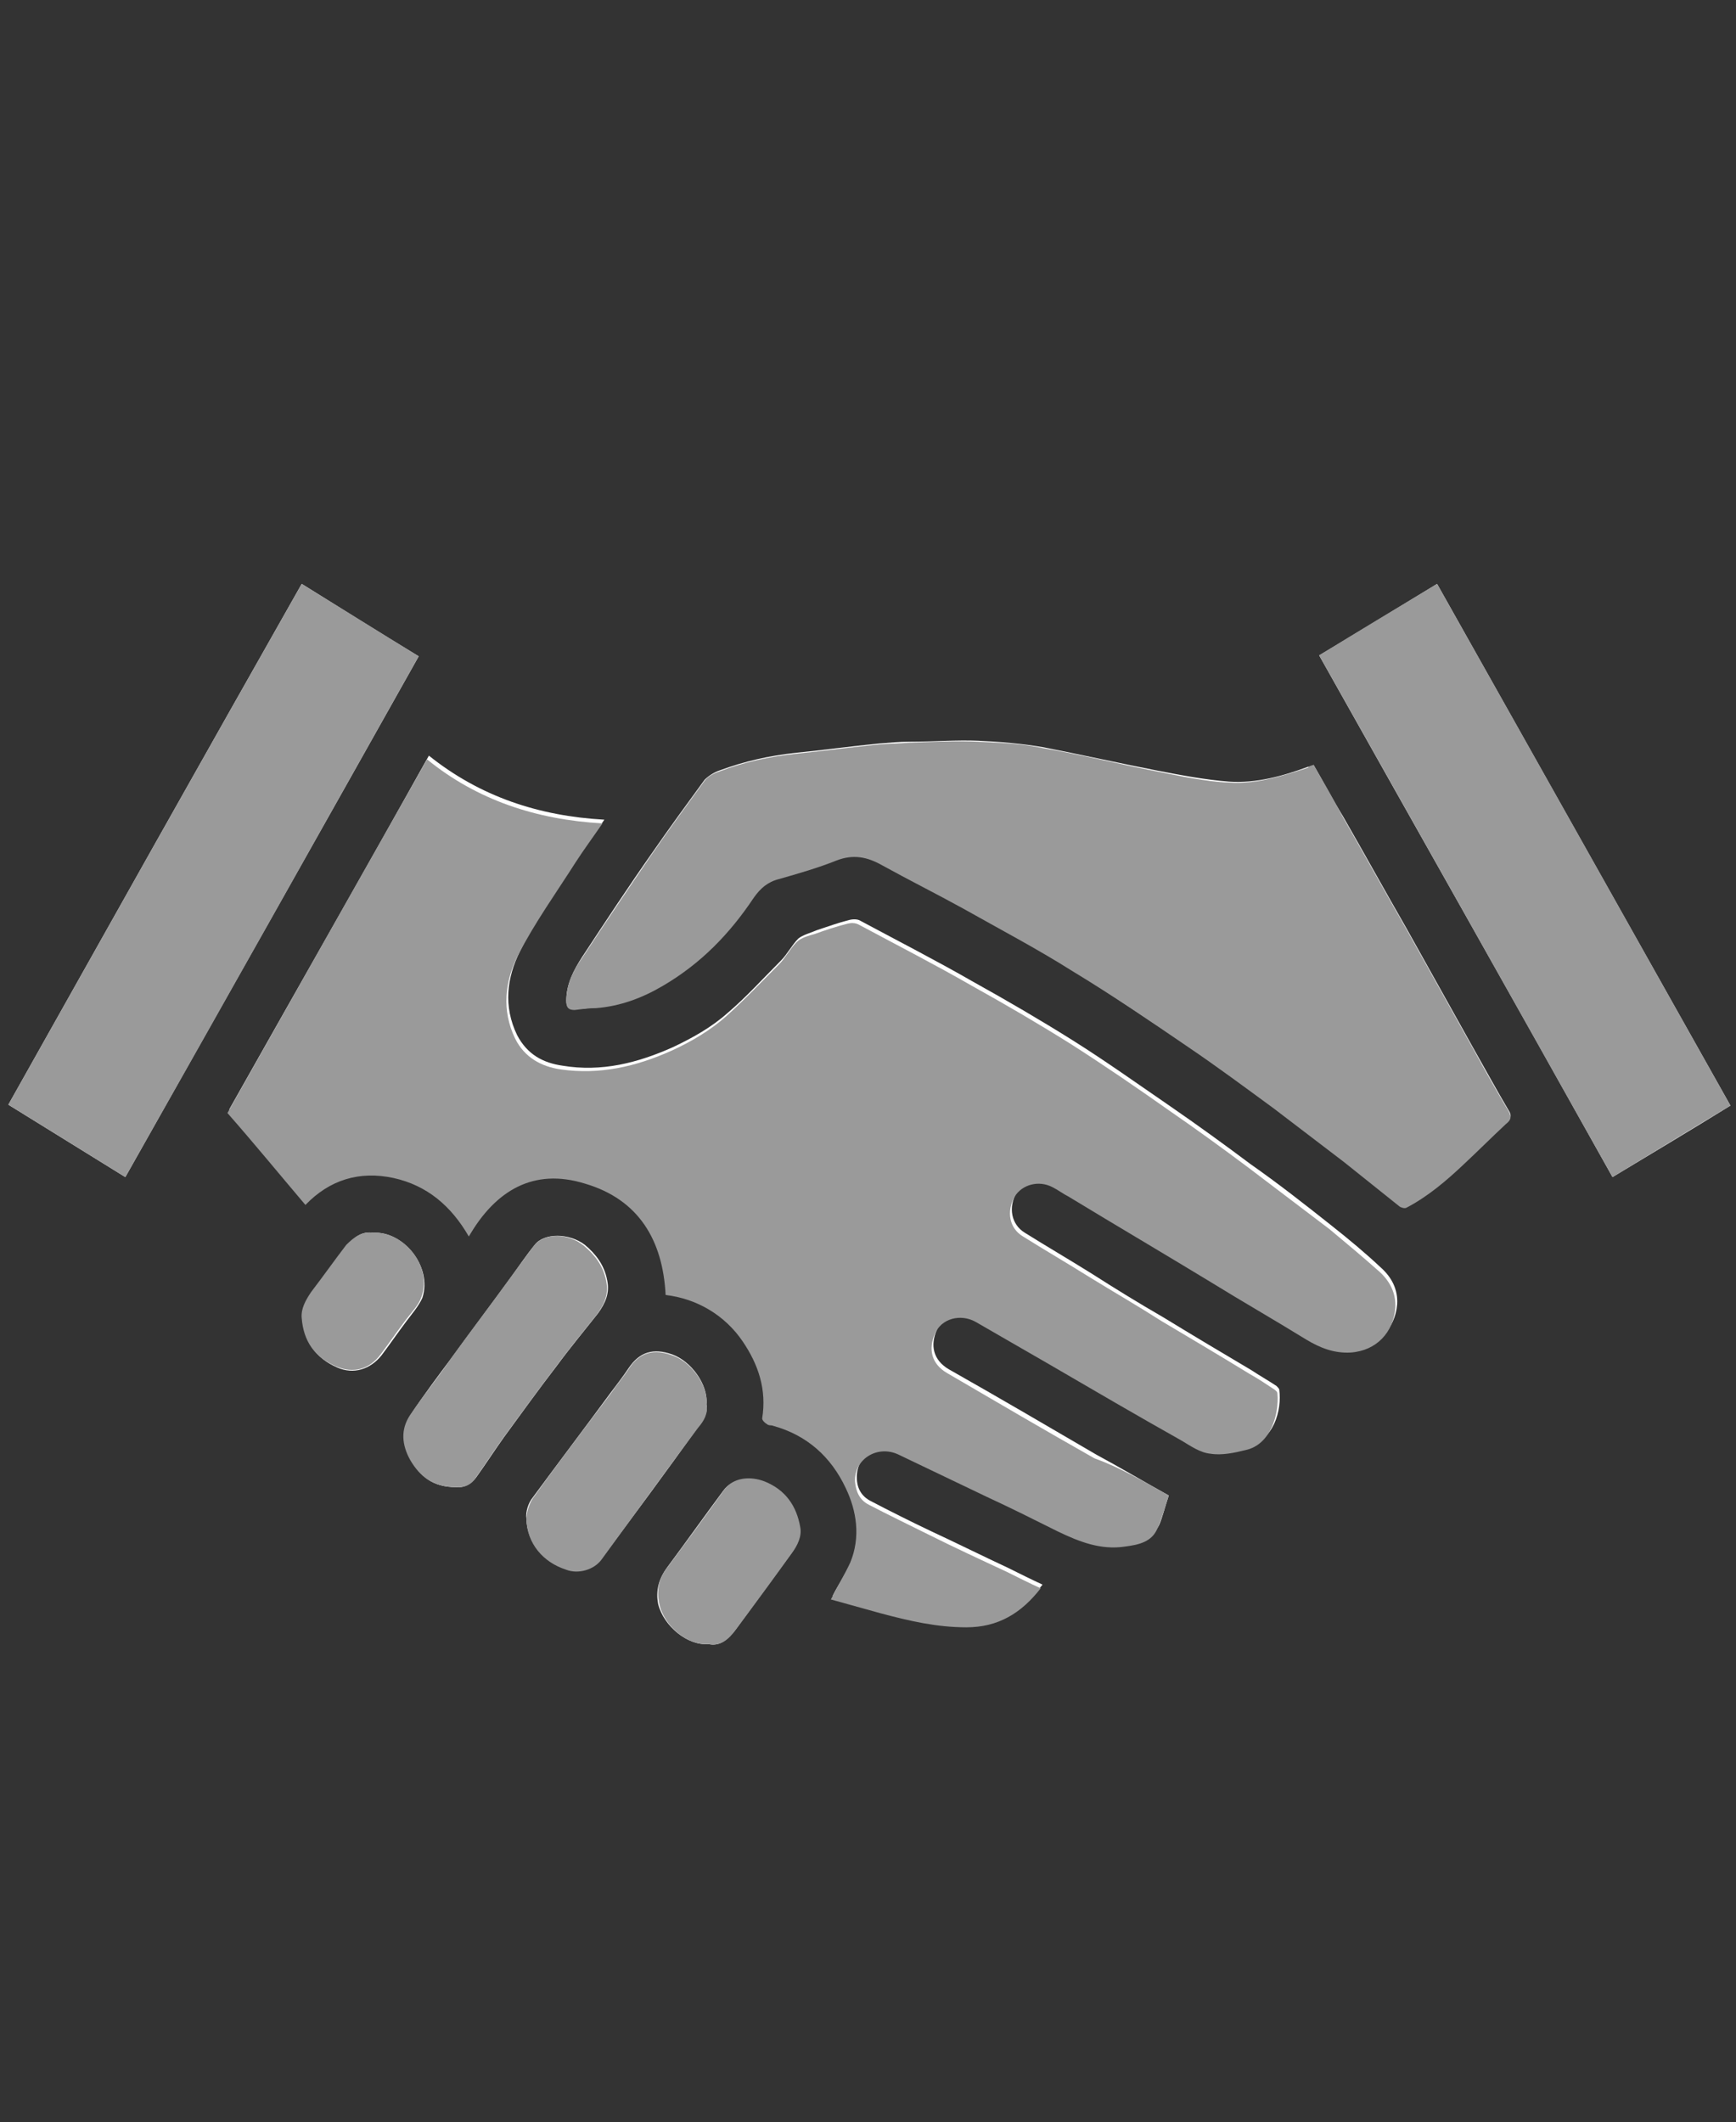<?xml version="1.0" encoding="utf-8"?>
<!-- Generator: Adobe Illustrator 19.2.1, SVG Export Plug-In . SVG Version: 6.00 Build 0)  -->
<svg version="1.1" id="Layer_1" xmlns="http://www.w3.org/2000/svg" xmlns:xlink="http://www.w3.org/1999/xlink" x="0px" y="0px"
	 viewBox="0 0 187 228.6" style="enable-background:new 0 0 187 228.6;" xml:space="preserve">
<rect x="0" y="0" width="187" height="228.6" fill="#333333" stroke="none"/>
<style type="text/css">
	.st0{fill:#FFFFFF;}
	.st1{fill:#9A9A9A;}
</style>
<g id="HnhoTu_1_">
	<g>
		<path class="st0" d="M125.9,161.1c-2.7-1.5-5.2-3-7.8-4.4c-5.3-3.1-10.6-6.2-15.9-9.2c-1.7-1-2-2.6-1.3-4.2
			c0.7-1.7,2.8-2.2,4.4-1.3c2.6,1.5,5.2,3,7.8,4.5c4.8,2.8,9.6,5.5,14.4,8.3c1,0.6,2,1.3,3.1,1.4c1.2,0.2,2.6-0.1,3.8-0.4
			c2.8-0.6,3.7-3.9,3.4-6.1c0-0.1-0.2-0.3-0.3-0.4c-0.9-0.6-1.8-1.1-2.7-1.7c-3.2-1.9-6.4-3.8-9.5-5.7c-2.6-1.5-5.2-3.1-7.7-4.7
			c-2.4-1.5-4.8-2.9-7.2-4.4c-1.5-0.9-1.8-2.8-0.9-4.3c0.8-1.3,2.6-1.8,4.1-1c0.6,0.3,1.2,0.7,1.7,1c5.1,3.1,10.2,6.1,15.3,9.2
			c3.4,2.1,6.9,4.1,10.3,6.2c1.5,0.9,3,1.6,4.8,1.4c2.7-0.2,4.6-2.2,4.8-4.8c0.1-1.6-0.6-2.9-1.7-3.9c-1.7-1.6-3.5-3.1-5.4-4.6
			c-2.9-2.3-5.7-4.5-8.7-6.6c-2.8-2.1-5.7-4.2-8.6-6.2c-3.5-2.4-7-4.9-10.5-7.1c-3.5-2.2-7.1-4.3-10.7-6.3c-4-2.3-8.1-4.4-12.2-6.6
			c-0.3-0.2-0.8-0.2-1.2-0.1c-1.2,0.3-2.3,0.7-3.5,1.1c-0.7,0.3-1.5,0.5-2,0.9c-0.7,0.7-1.2,1.7-1.9,2.4c-1.9,1.9-3.7,3.9-5.7,5.6
			c-1.8,1.6-3.8,2.7-5.9,3.7c-3.8,1.7-7.7,2.7-11.9,2c-2.1-0.3-3.8-1.2-4.9-3.3c-1.5-3.1-1.1-6.2,0.3-9c1.7-3.5,4.1-6.7,6.2-10
			c0.9-1.3,1.8-2.6,2.9-4.2c-7.1-0.4-13.4-2.5-18.9-6.9c-7.2,12.9-14.4,25.5-21.5,38.1c2.8,3.3,5.6,6.6,8.4,9.9
			c2.6-2.7,5.8-3.7,9.5-2.9c3.6,0.8,6.2,3,8.1,6.3c2.9-5,7-7.3,12.5-5.7c5.8,1.7,8.4,6.2,8.7,12c3.3,0.4,6.4,2.3,8.3,5
			c1.7,2.5,2.6,5.2,2.1,8.3c0,0.2,0.3,0.5,0.5,0.6c0.2,0.1,0.5,0.1,0.7,0.2c3.7,1,6.3,3.3,7.8,6.7c1.2,2.6,1.6,5.3,0.5,8
			c-0.5,1.4-1.4,2.6-2.1,4c1.7,0.5,3.5,1.1,5.4,1.5c3,0.8,6.1,1.5,9.2,1.5c3.4,0,6-1.6,8-4.2c-1.3-0.6-2.5-1.2-3.7-1.8
			c-2.8-1.3-5.6-2.7-8.4-4c-2.1-1-4.3-2.1-6.4-3.2c-1-0.5-1.5-1.4-1.5-2.5c-0.1-2.4,2.4-4,4.7-2.9c3.1,1.5,6.3,3,9.4,4.5
			c2.6,1.3,5.2,2.5,7.8,3.8c2.3,1.2,4.6,2,7.2,1.6c1.5-0.2,2.8-0.5,3.5-2C125.2,163.5,125.5,162.3,125.9,161.1z M141.5,82.4
			c-0.2,0.1-0.4,0.2-0.6,0.2c-2.7,1-5.6,1.8-8.5,1.6c-2.6-0.2-5.2-0.7-7.8-1.2c-4.1-0.8-8.1-1.7-12.2-2.5c-2.3-0.4-4.7-0.6-7-0.7
			c-2.4-0.1-4.9,0.1-7.4,0.1c-1.1,0-2.2,0.1-3.4,0.2c-3,0.3-5.9,0.7-8.9,1c-2.8,0.3-5.5,0.9-8.2,1.9c-0.6,0.2-1.2,0.6-1.6,1
			c-1.9,2.6-3.8,5.2-5.6,7.8c-2.6,3.7-5.1,7.5-7.6,11.3c-0.9,1.4-1.7,2.9-1.7,4.7c0,0.7,0.3,0.9,0.9,0.9c0.8,0,1.5-0.1,2.3-0.2
			c2.6-0.2,4.9-1.1,7.2-2.4c4-2.4,7.2-5.6,9.8-9.5c0.7-1,1.5-1.6,2.7-2c2.1-0.6,4.2-1.2,6.2-2c1.8-0.7,3.3-0.4,4.9,0.5
			c2.9,1.6,5.9,3.1,8.8,4.7c3.9,2.2,7.9,4.3,11.7,6.7c4.2,2.6,8.3,5.4,12.5,8.2c3.1,2.1,6.1,4.4,9.2,6.6c2.6,1.9,5.1,3.8,7.6,5.8
			c2,1.6,4,3.2,6,4.8c0.2,0.1,0.5,0.2,0.7,0.1c2.3-1.2,4.3-2.9,6.2-4.7c1.5-1.5,2.9-2.9,4.5-4.3c0.5-0.5,0.7-0.8,0.3-1.4
			c-1.3-2.2-2.5-4.4-3.8-6.7c-2.4-4.3-4.8-8.6-7.2-12.9c-2.3-4-4.5-8-6.8-12C143.6,86.2,142.6,84.3,141.5,82.4z M142.1,70.6
			c10.5,18.7,21.1,37.4,31.6,56.2c4.3-2.6,8.5-5.1,12.7-7.7c-10.5-18.7-21.1-37.5-31.6-56.2C150.5,65.5,146.3,68.1,142.1,70.6z
			 M32.5,62.9C21.9,81.6,11.4,100.3,0.9,119c4.2,2.6,8.4,5.2,12.6,7.8c10.6-18.8,21.1-37.4,31.6-56.1C40.8,68.1,36.7,65.5,32.5,62.9
			z M49.1,160.2c0.8,0.1,1.7-0.3,2.3-1.2c1-1.4,1.9-2.8,2.9-4.2c1.9-2.6,3.7-5.1,5.7-7.7c1.4-1.9,2.9-3.7,4.4-5.6
			c0.8-1.1,1.3-2.2,1-3.6c-0.3-1.6-1.2-2.8-2.4-3.8c-1.7-1.3-4.4-1.3-5.4,0c-0.9,1.1-1.7,2.3-2.5,3.4c-2.1,2.9-4.3,5.8-6.4,8.7
			c-1.5,2-3,4-4.4,6.1c-1.1,1.6-0.9,3.3,0,4.9C45.2,159,46.6,160.2,49.1,160.2z M76.1,151.3c0.2-2.2-1.7-4.7-3.7-5.4
			c-2-0.7-3.5-0.3-4.7,1.5c-0.6,0.9-1.3,1.8-1.9,2.6c-2.8,3.8-5.6,7.5-8.4,11.3c-0.5,0.6-0.8,1.6-0.7,2.3c0.1,2.6,1.8,4.6,4.3,5.4
			c1.4,0.4,3.1-0.1,3.8-1.1c3.5-4.7,7-9.4,10.4-14.2C75.7,153,76.3,152.2,76.1,151.3z M76.3,177.1c1.3,0.3,2.2-0.6,2.9-1.5
			c2-2.7,4-5.5,6-8.2c0.6-0.8,1-1.8,0.9-2.8c-0.4-2.3-1.6-4-3.8-4.9c-1.5-0.6-3.4-0.5-4.4,0.9c-2,2.7-4,5.5-6,8.2
			c-0.9,1.2-1.3,2.5-1,4C71.5,175.2,74.1,177.3,76.3,177.1z M40.2,132.8c-1.2-0.2-2.1,0.5-2.8,1.4c-1.3,1.7-2.5,3.4-3.8,5.1
			c-0.6,0.8-1.1,1.8-1,2.8c0.2,2.4,1.4,4.2,3.7,5.2c1.8,0.8,3.6,0.2,4.8-1.3c0.9-1.2,1.8-2.5,2.7-3.7c0.6-0.8,1.3-1.6,1.7-2.5
			C46.6,136.4,43.4,132.6,40.2,132.8z"/>
		<path class="st1" d="M125.9,161.1c-0.4,1.2-0.7,2.4-1.2,3.5c-0.6,1.5-2,1.8-3.5,2c-2.6,0.4-4.9-0.5-7.2-1.6
			c-2.6-1.3-5.2-2.6-7.8-3.8c-3.1-1.5-6.3-3-9.4-4.5c-2.3-1.1-4.8,0.5-4.7,2.9c0.1,1.1,0.5,2,1.5,2.5c2.1,1.1,4.2,2.1,6.4,3.2
			c2.8,1.4,5.6,2.7,8.4,4c1.2,0.6,2.4,1.2,3.7,1.8c-2.1,2.7-4.6,4.2-8,4.2c-3.2,0-6.2-0.7-9.2-1.5c-1.8-0.5-3.6-1-5.4-1.5
			c0.7-1.4,1.5-2.7,2.1-4c1.1-2.7,0.7-5.5-0.5-8c-1.6-3.4-4.2-5.7-7.8-6.7c-0.2-0.1-0.5,0-0.7-0.2c-0.2-0.1-0.5-0.4-0.5-0.6
			c0.5-3.1-0.4-5.8-2.1-8.3c-1.9-2.8-4.9-4.6-8.3-5c-0.3-5.9-2.9-10.3-8.7-12c-5.5-1.7-9.6,0.7-12.5,5.7c-1.9-3.3-4.5-5.5-8.1-6.3
			c-3.7-0.8-6.9,0.2-9.5,2.9c-2.8-3.3-5.5-6.6-8.4-9.9c7.1-12.6,14.2-25.2,21.5-38.1c5.4,4.4,11.8,6.5,18.9,6.9
			c-1.1,1.6-2,2.8-2.9,4.2c-2.1,3.3-4.4,6.5-6.2,10c-1.4,2.8-1.8,5.9-0.3,9c1,2,2.8,3,4.9,3.3c4.2,0.6,8.1-0.3,11.9-2
			c2.2-1,4.2-2.2,5.9-3.7c2-1.8,3.8-3.7,5.7-5.6c0.7-0.7,1.2-1.7,1.9-2.4c0.5-0.5,1.3-0.7,2-0.9c1.1-0.4,2.3-0.8,3.5-1.1
			c0.4-0.1,0.8-0.1,1.2,0.1c4.1,2.2,8.2,4.3,12.2,6.6c3.6,2,7.2,4.1,10.7,6.3c3.6,2.3,7.1,4.7,10.5,7.1c2.9,2,5.8,4.1,8.6,6.2
			c2.9,2.2,5.8,4.4,8.7,6.6c1.8,1.5,3.6,3,5.4,4.6c1.1,1,1.8,2.3,1.7,3.9c-0.2,2.6-2,4.6-4.8,4.8c-1.8,0.1-3.3-0.5-4.8-1.4
			c-3.4-2.1-6.9-4.1-10.3-6.2c-5.1-3.1-10.2-6.1-15.3-9.2c-0.6-0.3-1.1-0.7-1.7-1c-1.5-0.8-3.3-0.3-4.1,1c-0.9,1.6-0.6,3.4,0.9,4.3
			c2.4,1.5,4.8,2.9,7.2,4.4c2.6,1.6,5.2,3.1,7.7,4.7c3.2,1.9,6.4,3.8,9.5,5.7c0.9,0.5,1.8,1.1,2.7,1.7c0.1,0.1,0.3,0.2,0.3,0.4
			c0.2,2.2-0.7,5.5-3.4,6.1c-1.2,0.3-2.6,0.6-3.8,0.4c-1.1-0.1-2.1-0.8-3.1-1.4c-4.8-2.7-9.6-5.5-14.4-8.3c-2.6-1.5-5.2-3-7.8-4.5
			c-1.6-0.9-3.7-0.4-4.4,1.3c-0.7,1.6-0.4,3.2,1.3,4.2c5.3,3.1,10.6,6.2,15.9,9.2C120.7,158.1,123.2,159.6,125.9,161.1z"/>
		<path class="st1" d="M141.5,82.4c1.1,1.9,2.2,3.8,3.2,5.7c2.3,4,4.5,8,6.8,12c2.4,4.3,4.8,8.6,7.2,12.9c1.2,2.2,2.5,4.5,3.8,6.7
			c0.4,0.7,0.2,1-0.3,1.4c-1.5,1.4-3,2.9-4.5,4.3c-1.9,1.8-3.9,3.5-6.2,4.7c-0.2,0.1-0.5,0-0.7-0.1c-2-1.6-4-3.2-6-4.8
			c-2.5-1.9-5.1-3.9-7.6-5.8c-3-2.2-6.1-4.5-9.2-6.6c-4.1-2.8-8.2-5.6-12.5-8.2c-3.8-2.4-7.8-4.5-11.7-6.7c-2.9-1.6-5.9-3.1-8.8-4.7
			c-1.6-0.9-3.1-1.2-4.9-0.5c-2,0.8-4.1,1.4-6.2,2c-1.2,0.3-2,1-2.7,2c-2.6,3.9-5.7,7.1-9.8,9.5c-2.2,1.3-4.6,2.2-7.2,2.4
			c-0.8,0-1.5,0.1-2.3,0.2c-0.6,0-0.9-0.2-0.9-0.9c0-1.8,0.7-3.3,1.7-4.7c2.5-3.8,5-7.5,7.6-11.3c1.8-2.6,3.7-5.2,5.6-7.8
			c0.4-0.5,1-0.8,1.6-1c2.6-1,5.4-1.6,8.2-1.9c3-0.3,5.9-0.7,8.9-1c1.1-0.1,2.2-0.1,3.4-0.2c2.5-0.1,4.9-0.2,7.4-0.1
			c2.3,0.1,4.7,0.2,7,0.7c4.1,0.7,8.1,1.7,12.2,2.5c2.6,0.5,5.2,1.1,7.8,1.2c2.9,0.2,5.7-0.7,8.5-1.6
			C141,82.5,141.2,82.5,141.5,82.4z"/>
		<path class="st1" d="M142.1,70.6c4.2-2.6,8.4-5.1,12.7-7.7c10.6,18.8,21.1,37.5,31.6,56.2c-4.2,2.5-8.4,5.1-12.7,7.7
			C163.2,108.1,152.7,89.4,142.1,70.6z"/>
		<path class="st1" d="M32.5,62.9c4.2,2.6,8.4,5.2,12.6,7.8c-10.5,18.7-21,37.4-31.6,56.1c-4.2-2.6-8.4-5.2-12.6-7.8
			C11.4,100.3,21.9,81.6,32.5,62.9z"/>
		<path class="st1" d="M49.1,160.2c-2.5,0-3.9-1.2-4.9-2.9c-0.9-1.6-1.1-3.3,0-4.9c1.4-2.1,3-4,4.4-6.1c2.1-2.9,4.3-5.8,6.4-8.7
			c0.8-1.1,1.7-2.3,2.5-3.4c1.1-1.4,3.7-1.4,5.4,0c1.2,1,2.1,2.2,2.4,3.8c0.3,1.4-0.2,2.5-1,3.6c-1.5,1.9-3,3.7-4.4,5.6
			c-1.9,2.5-3.8,5.1-5.7,7.7c-1,1.4-1.9,2.8-2.9,4.2C50.8,160,49.9,160.3,49.1,160.2z"/>
		<path class="st1" d="M76.1,151.3c0.2,1-0.3,1.8-0.9,2.5c-3.5,4.7-6.9,9.4-10.4,14.2c-0.8,1.1-2.5,1.6-3.8,1.1
			c-2.5-0.8-4.2-2.8-4.3-5.4c0-0.8,0.3-1.7,0.7-2.3c2.7-3.8,5.6-7.6,8.4-11.3c0.6-0.9,1.3-1.7,1.9-2.6c1.2-1.9,2.8-2.2,4.7-1.5
			C74.3,146.6,76.3,149.1,76.1,151.3z"/>
		<path class="st1" d="M76.3,177.1c-2.2,0.2-4.8-1.9-5.3-4.4c-0.3-1.5,0-2.8,1-4c2-2.7,4-5.4,6-8.2c1-1.4,2.9-1.5,4.4-0.9
			c2.2,0.9,3.4,2.6,3.8,4.9c0.2,1-0.3,2-0.9,2.8c-2,2.8-4,5.5-6,8.2C78.5,176.6,77.6,177.4,76.3,177.1z"/>
		<path class="st1" d="M40.2,132.8c3.2-0.2,6.4,3.5,5.2,6.9c-0.3,0.9-1.1,1.7-1.7,2.5c-0.9,1.2-1.8,2.5-2.7,3.7
			c-1.2,1.6-2.9,2.1-4.8,1.3c-2.3-1-3.5-2.7-3.7-5.2c-0.1-1,0.4-1.9,1-2.8c1.3-1.7,2.5-3.4,3.8-5.1C38.1,133.3,39,132.6,40.2,132.8z
			"/>
	</g>
</g>
</svg>
